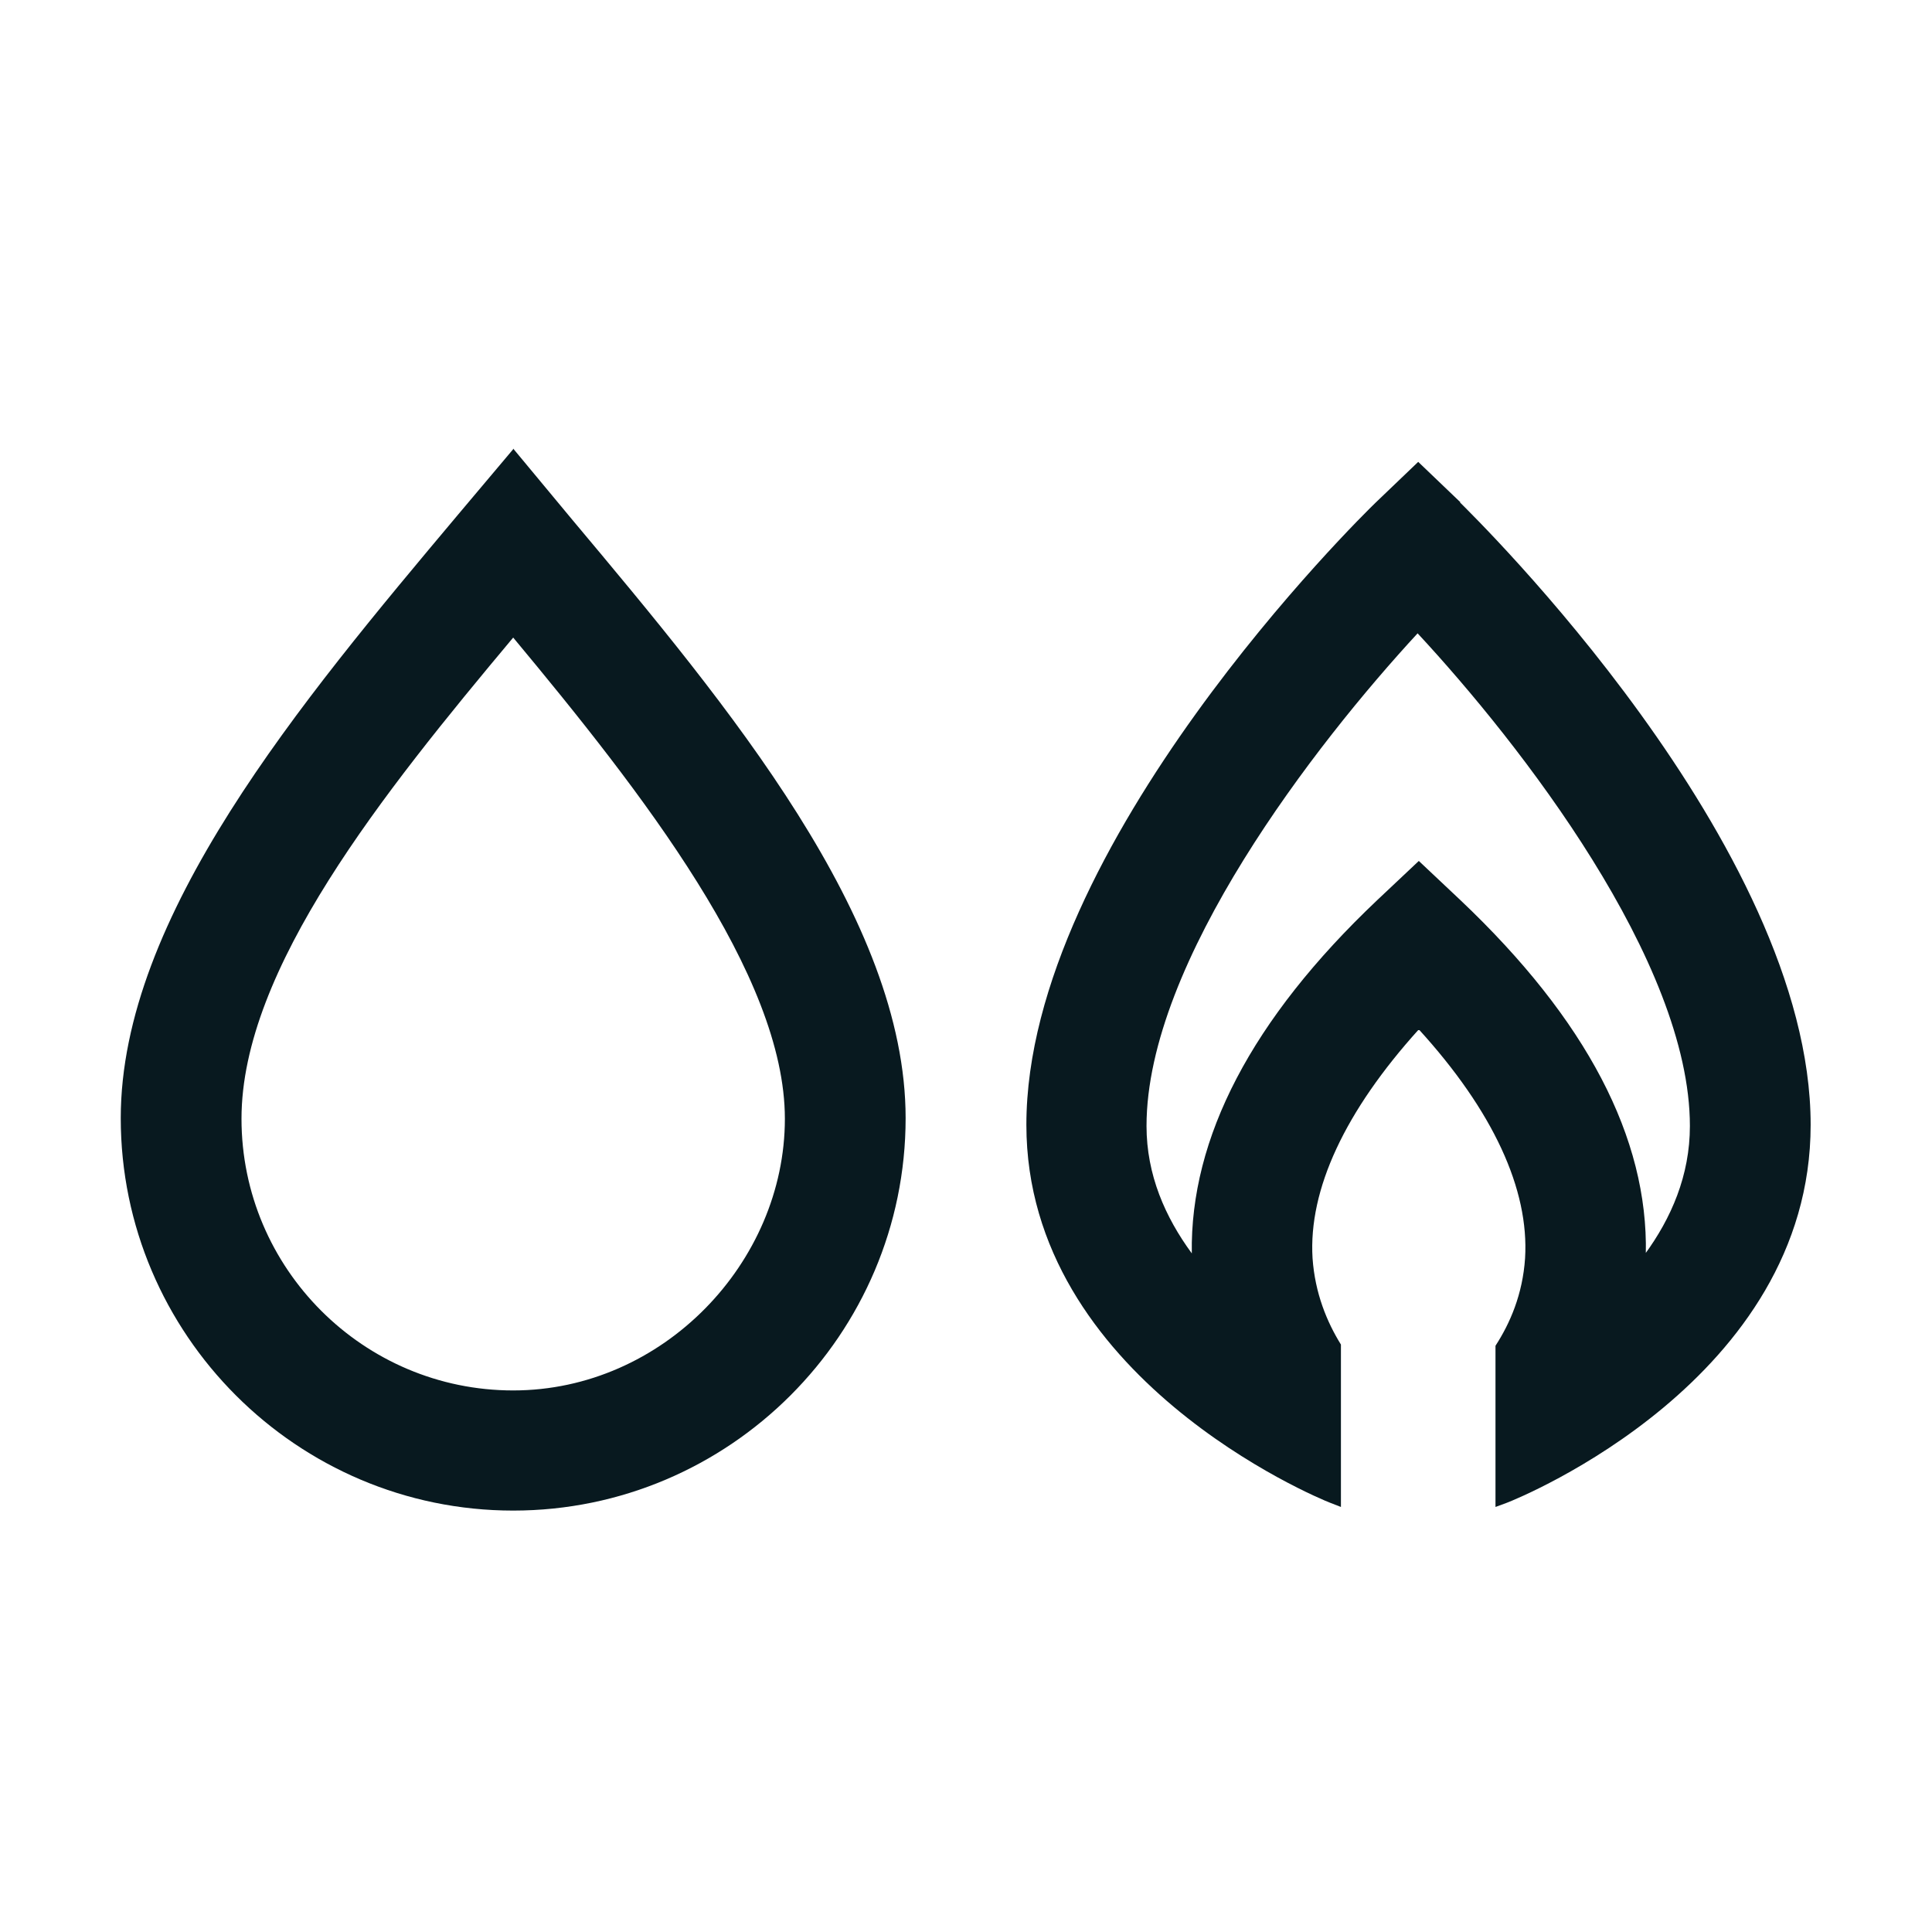 <?xml version="1.0" encoding="UTF-8"?>
<svg id="Motiv" xmlns="http://www.w3.org/2000/svg" viewBox="0 0 32 32">
  <defs>
    <style>
      .cls-1 {
        fill: #08191f;
        stroke-width: 0px;
      }
    </style>
  </defs>
  <path class="cls-1" d="M8.5,7.44l-.91,1.08c-2.62,3.12-5.59,6.66-5.59,10,0,3.58,2.92,6.5,6.5,6.5s6.5-2.92,6.5-6.5c0-3.31-2.93-6.82-5.52-9.91l-.98-1.18ZM8.5,23.03c-2.48,0-4.5-2.02-4.5-4.5s2.35-5.4,4.5-7.97c2.13,2.56,4.5,5.59,4.5,7.97s-2.02,4.5-4.5,4.5Z"/>
  <path class="cls-1" d="M24.19,8.32l-.7-.67-.7.67c-.24.23-5.79,5.68-5.79,10.31,0,4.18,4.82,6.18,5.03,6.26l.18.07v-2.69c-.23-.37-.43-.85-.47-1.43-.07-1.14.54-2.44,1.76-3.79,1.23,1.35,1.83,2.65,1.76,3.79-.04.6-.25,1.08-.49,1.45v2.67l.19-.07c.21-.08,5.03-2.04,5.03-6.26,0-4.63-5.58-10.08-5.81-10.31ZM27.26,20.77c.04-1.92-.98-3.88-3.07-5.86l-.69-.65-.69.65c-2.08,1.97-3.1,3.94-3.07,5.85-.44-.6-.75-1.3-.75-2.11,0-2.72,2.8-6.33,4.49-8.16,1.7,1.83,4.51,5.44,4.51,8.16,0,.82-.31,1.53-.75,2.13Z"/>
</svg>